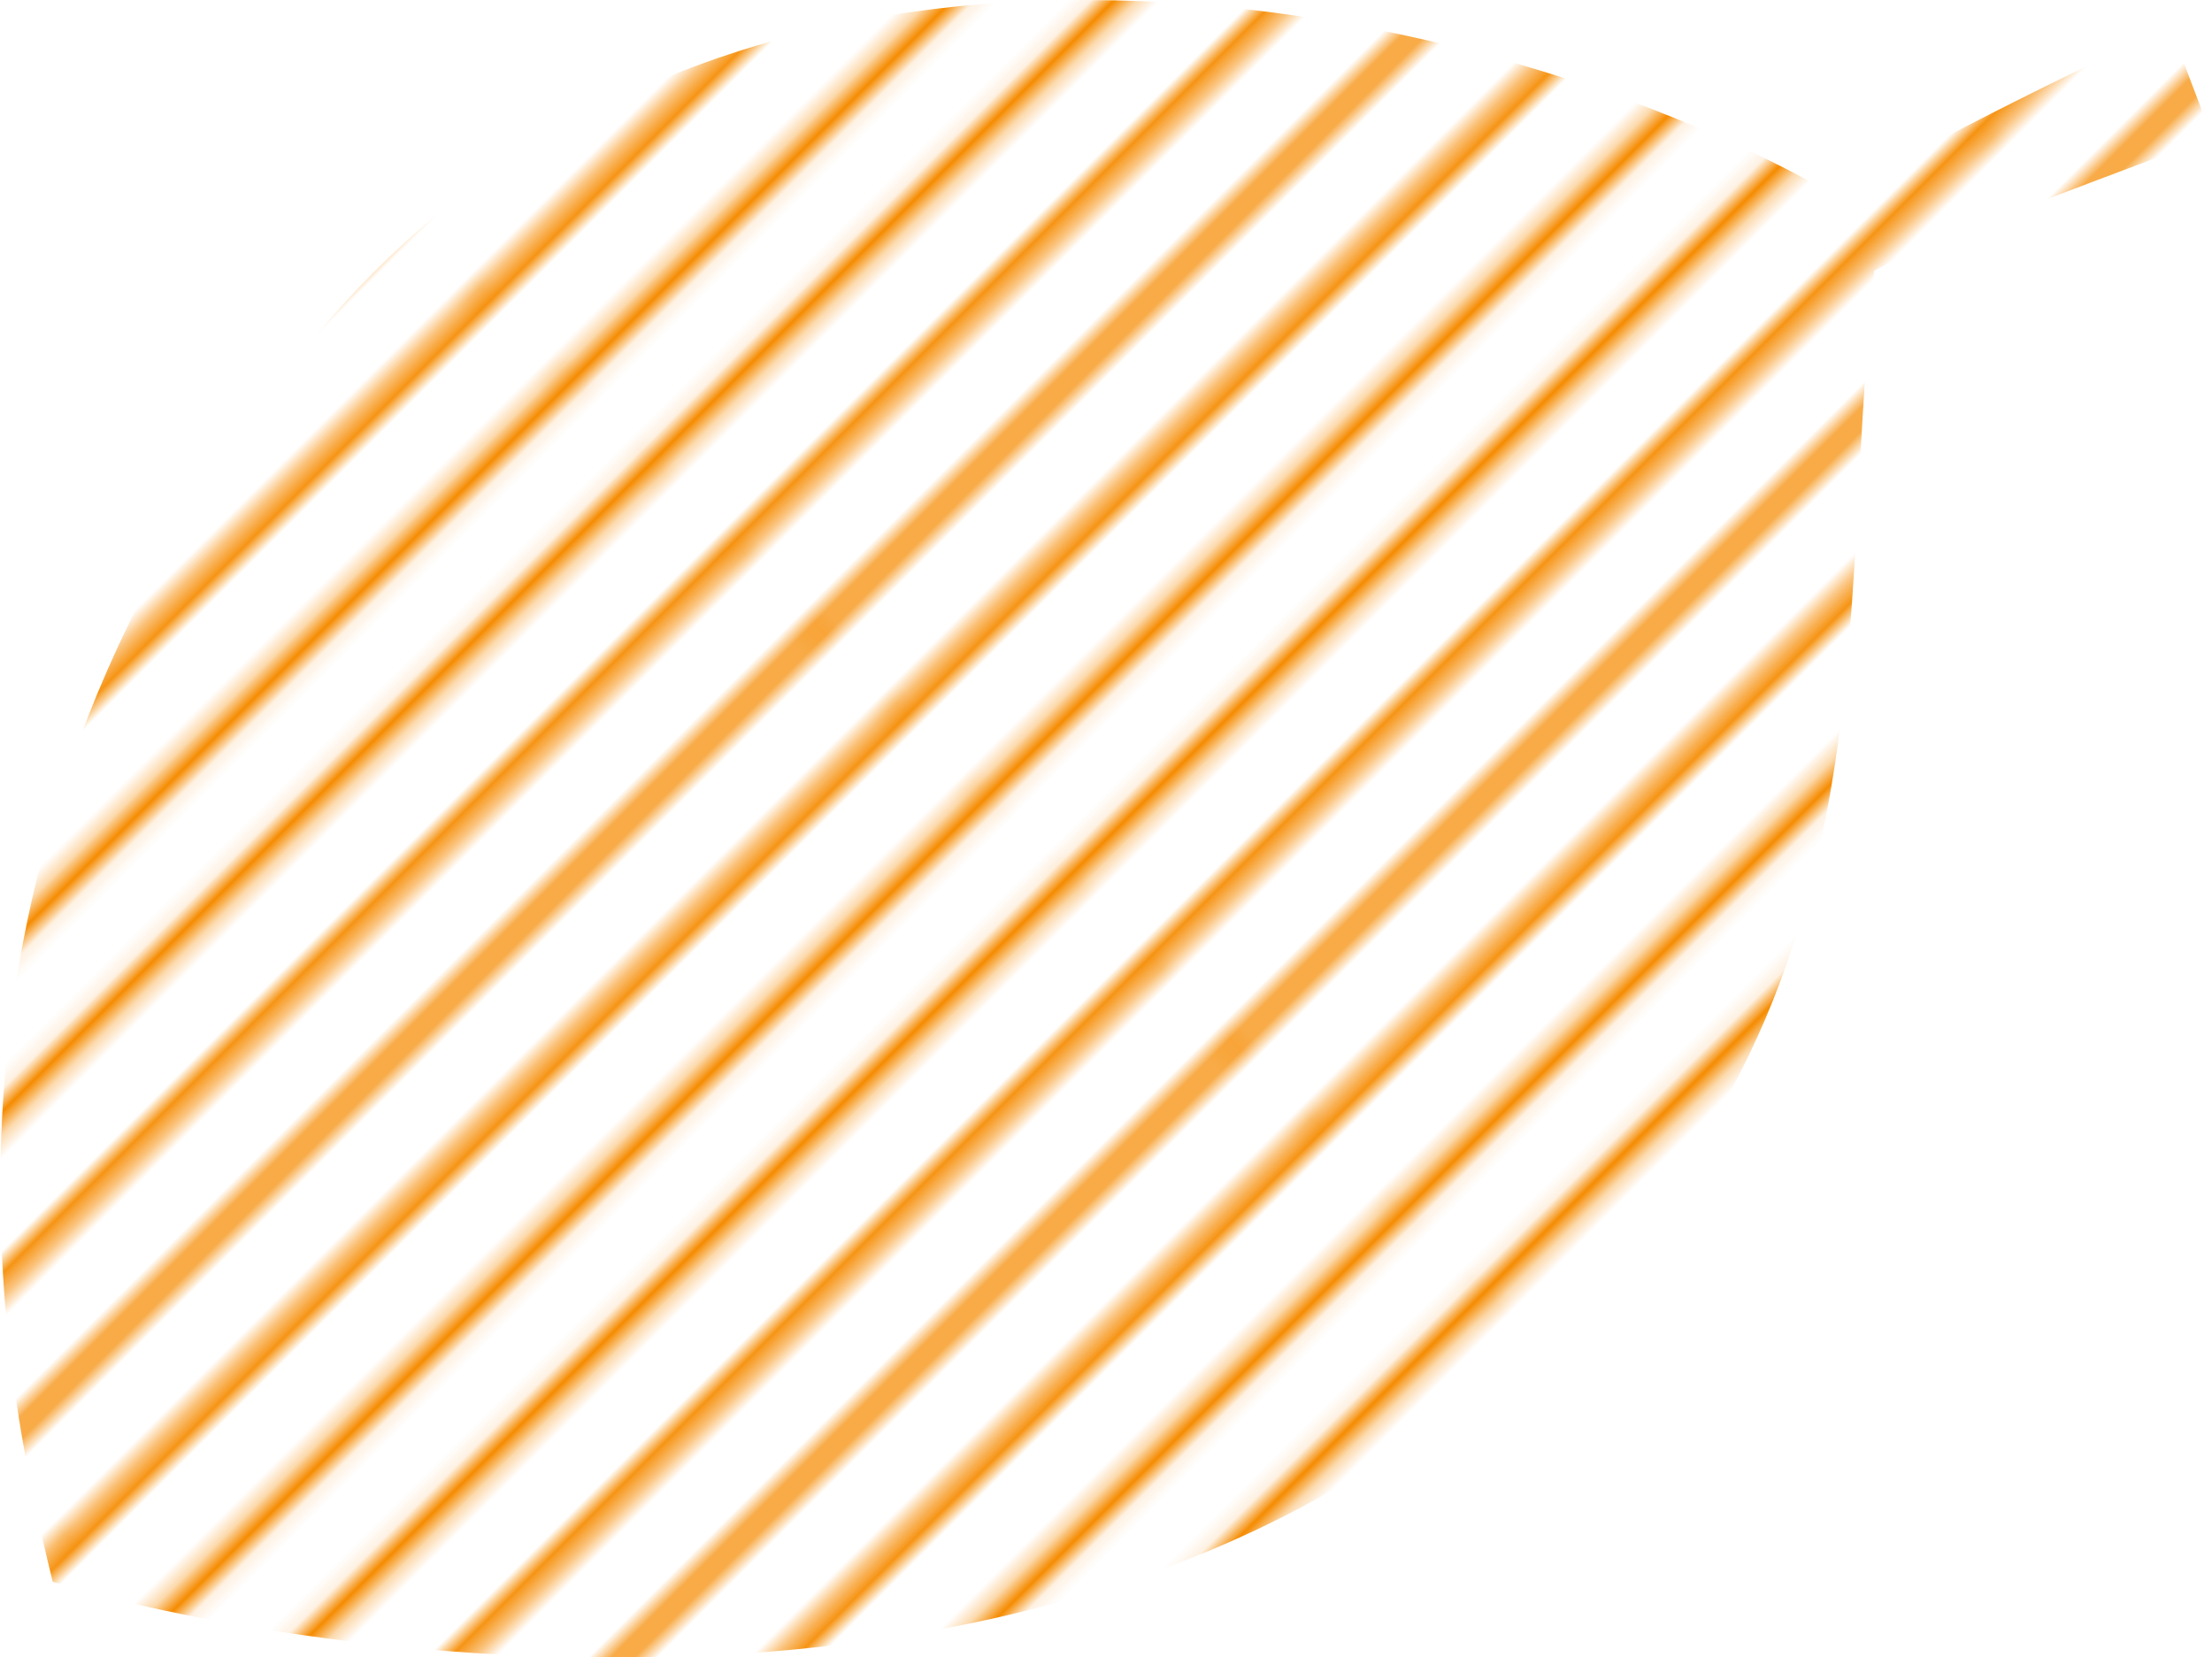 <svg xmlns="http://www.w3.org/2000/svg" xmlns:xlink="http://www.w3.org/1999/xlink" viewBox="0 0 155.2 116.3"><defs><style>.cls-1,.cls-2{fill:none;}.cls-2{stroke:#f58b00;stroke-width:1.44px;}.cls-3{fill:url(#_10_lpi_20_3);}</style><pattern id="_10_lpi_20_3" data-name="10 lpi 20% 3" width="72" height="72" patternTransform="matrix(0.81, -0.81, 0.81, 0.81, 1675.56, 29.93)" patternUnits="userSpaceOnUse" viewBox="0 0 72 72"><rect class="cls-1" width="72" height="72"/><line class="cls-2" x1="71.8" y1="68.4" x2="144.3" y2="68.4"/><line class="cls-2" x1="71.8" y1="54" x2="144.3" y2="54"/><line class="cls-2" x1="71.8" y1="39.6" x2="144.3" y2="39.6"/><line class="cls-2" x1="71.8" y1="25.2" x2="144.3" y2="25.2"/><line class="cls-2" x1="71.8" y1="10.8" x2="144.3" y2="10.8"/><line class="cls-2" x1="71.8" y1="61.2" x2="144.3" y2="61.2"/><line class="cls-2" x1="71.8" y1="46.8" x2="144.3" y2="46.8"/><line class="cls-2" x1="71.8" y1="32.4" x2="144.3" y2="32.4"/><line class="cls-2" x1="71.8" y1="18" x2="144.3" y2="18"/><line class="cls-2" x1="71.8" y1="3.6" x2="144.3" y2="3.6"/><line class="cls-2" x1="-0.3" y1="68.4" x2="72.3" y2="68.4"/><line class="cls-2" x1="-0.3" y1="54" x2="72.3" y2="54"/><line class="cls-2" x1="-0.3" y1="39.6" x2="72.3" y2="39.6"/><line class="cls-2" x1="-0.3" y1="25.2" x2="72.3" y2="25.2"/><line class="cls-2" x1="-0.3" y1="10.8" x2="72.3" y2="10.8"/><line class="cls-2" x1="-0.3" y1="61.2" x2="72.3" y2="61.2"/><line class="cls-2" x1="-0.3" y1="46.8" x2="72.3" y2="46.8"/><line class="cls-2" x1="-0.3" y1="32.4" x2="72.3" y2="32.4"/><line class="cls-2" x1="-0.3" y1="18" x2="72.3" y2="18"/><line class="cls-2" x1="-0.3" y1="3.6" x2="72.3" y2="3.6"/><line class="cls-2" x1="-72.3" y1="68.4" x2="0.3" y2="68.4"/><line class="cls-2" x1="-72.3" y1="54" x2="0.3" y2="54"/><line class="cls-2" x1="-72.3" y1="39.6" x2="0.3" y2="39.6"/><line class="cls-2" x1="-72.3" y1="25.2" x2="0.3" y2="25.2"/><line class="cls-2" x1="-72.3" y1="10.8" x2="0.3" y2="10.8"/><line class="cls-2" x1="-72.3" y1="61.2" x2="0.3" y2="61.2"/><line class="cls-2" x1="-72.3" y1="46.8" x2="0.3" y2="46.8"/><line class="cls-2" x1="-72.3" y1="32.4" x2="0.3" y2="32.4"/><line class="cls-2" x1="-72.3" y1="18" x2="0.3" y2="18"/><line class="cls-2" x1="-72.3" y1="3.6" x2="0.3" y2="3.6"/></pattern></defs><title>leaf10</title><g id="レイヤー_2" data-name="レイヤー 2"><g id="レイヤー_2-2" data-name="レイヤー 2"><path class="cls-3" d="M3.7,111c13.6,4.3,64.5,13.7,97.4-11.5S128.5,46.6,131.5,19c3.4-1.9,19.3-7.7,23.7-9.4L152.3,2c-5.2,2-20.1,9.8-23.6,11.7C105.8.4,52.4-12.7,22.3,23.4S.1,96.4,3.7,111Z"/></g></g></svg>